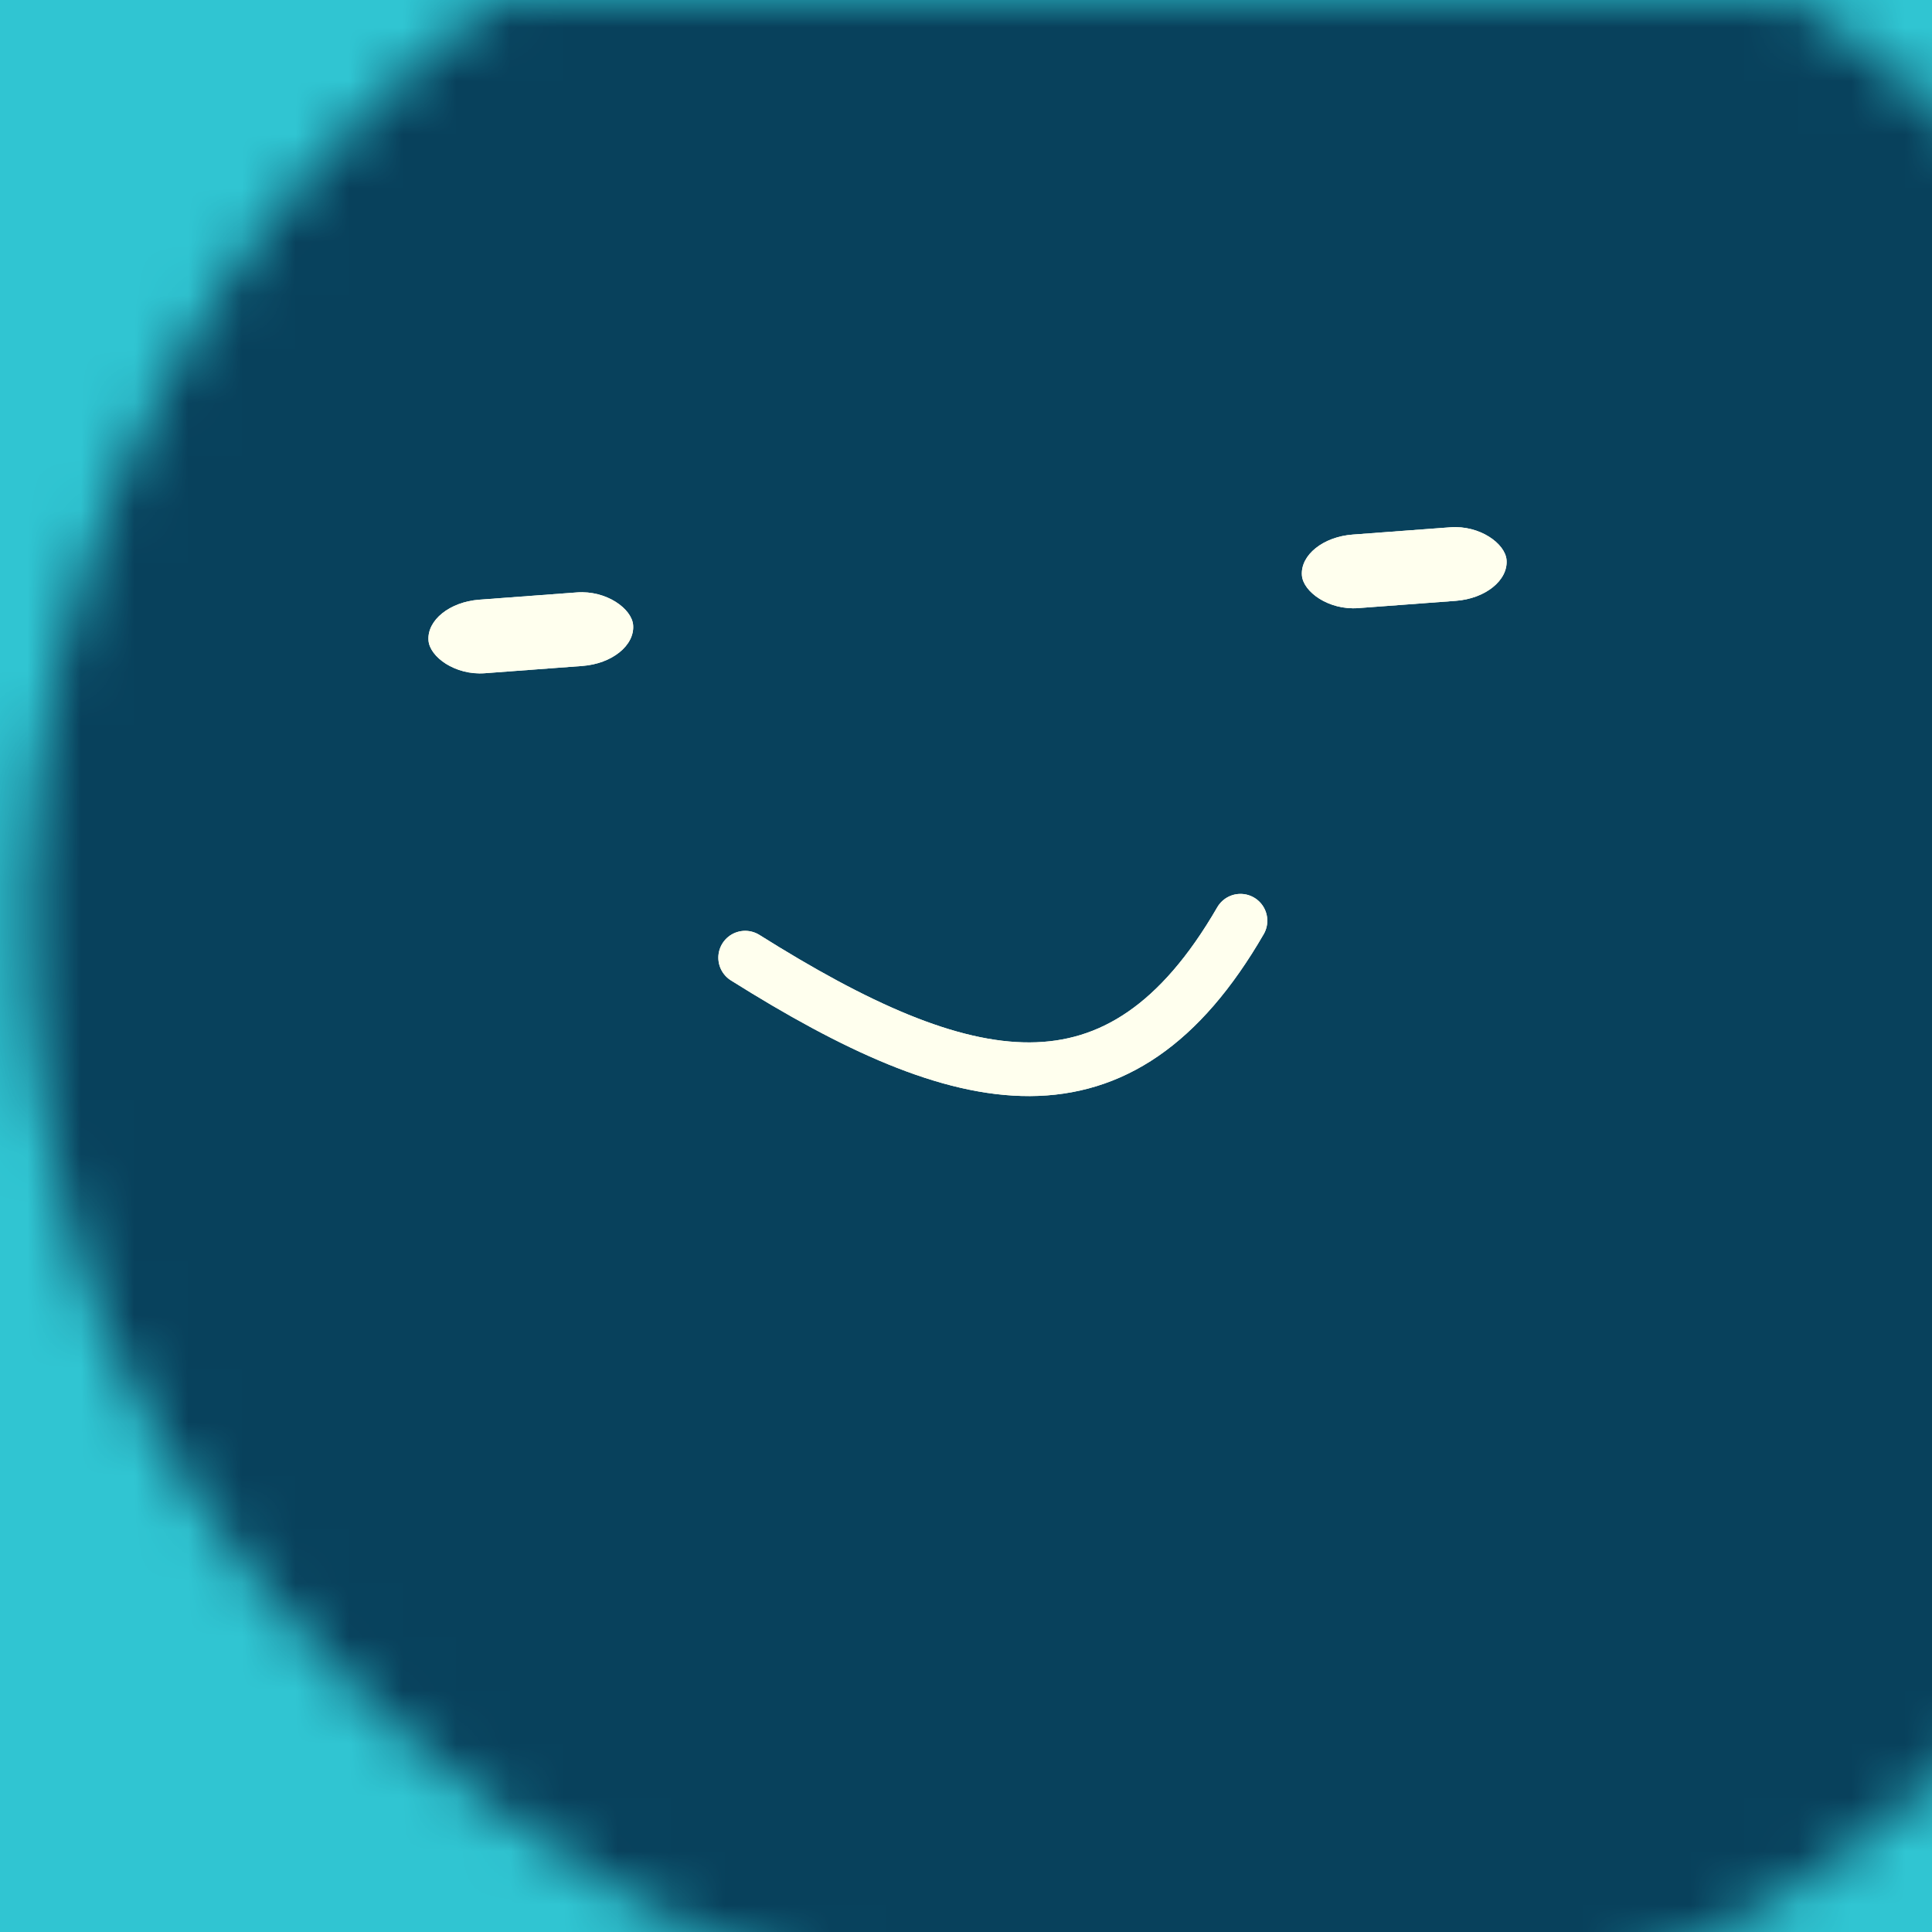 <svg data-v-528fb24a="" viewBox="0 0 36 36" fill="none" xmlns="http://www.w3.org/2000/svg" width="256" height="256" id="avatar"><title data-v-528fb24a="">Simple Avatar</title><desc data-v-528fb24a="">CREATED BY XUAN TANG, MORE INFO AT TXSTC55.GITHUB.IO</desc><rect data-v-528fb24a="" width="36" height="36" fill="#30c5d2"></rect><mask data-v-528fb24a="" id="mask__foreground" maskUnits="userSpaceOnUse" x="0" y="0" width="100" height="100"><rect data-v-528fb24a="" x="0" y="0" width="36" height="36" transform="translate(-2.534 -3.08) rotate(-15.876 19.137 9.813)scale(1.186)" rx="21.273" fill="white"></rect><!----></mask><mask data-v-528fb24a="" id="mask__background" maskUnits="userSpaceOnUse" x="0" y="0" width="100" height="100"><rect data-v-528fb24a="" id="test" x="0" y="0" width="36" height="36" fill="white"></rect><rect data-v-528fb24a="" x="3" y="3" width="30" height="30" transform="translate(-2.534 -3.08) rotate(-15.876 19.137 9.813)scale(1.186)" rx="21.273" fill="black"></rect><!----></mask><rect data-v-528fb24a="" x="0" y="0" width="36" height="36" fill="#08415c" mask="url(#mask__foreground)"></rect><g data-v-528fb24a="" mask="url(#mask__foreground)"><g data-v-528fb24a="" transform="translate(1.253 -3.073) rotate(-4.264 27.999 30.31)"><g data-v-528fb24a="" transform=""><path data-v-528fb24a="" d="M13.373 19.801c3.89 2.868 6.72 3.713 9.255 0" stroke="#ffffee" fill="none" stroke-linecap="round"></path><!----></g><rect data-v-528fb24a="" x="7.928" y="12.781" width="3.824" height="1.374" rx="1" stroke="none" fill="#ffffee"></rect><rect data-v-528fb24a="" x="24.248" y="12.781" width="3.824" height="1.374" rx="1" stroke="none" fill="#ffffee"></rect></g></g><g data-v-528fb24a="" mask="url(#mask__background)"><g data-v-528fb24a="" transform="translate(1.253 -3.073) rotate(-4.264 27.999 30.31)"><g data-v-528fb24a="" transform=""><path data-v-528fb24a="" d="M13.373 19.801c3.89 2.868 6.72 3.713 9.255 0" stroke="#ffffee" fill="none" stroke-linecap="round"></path><!----></g><rect data-v-528fb24a="" x="7.928" y="12.781" width="3.824" height="1.374" rx="1" stroke="none" fill="#ffffee"></rect><rect data-v-528fb24a="" x="24.248" y="12.781" width="3.824" height="1.374" rx="1" stroke="none" fill="#ffffee"></rect></g></g></svg>